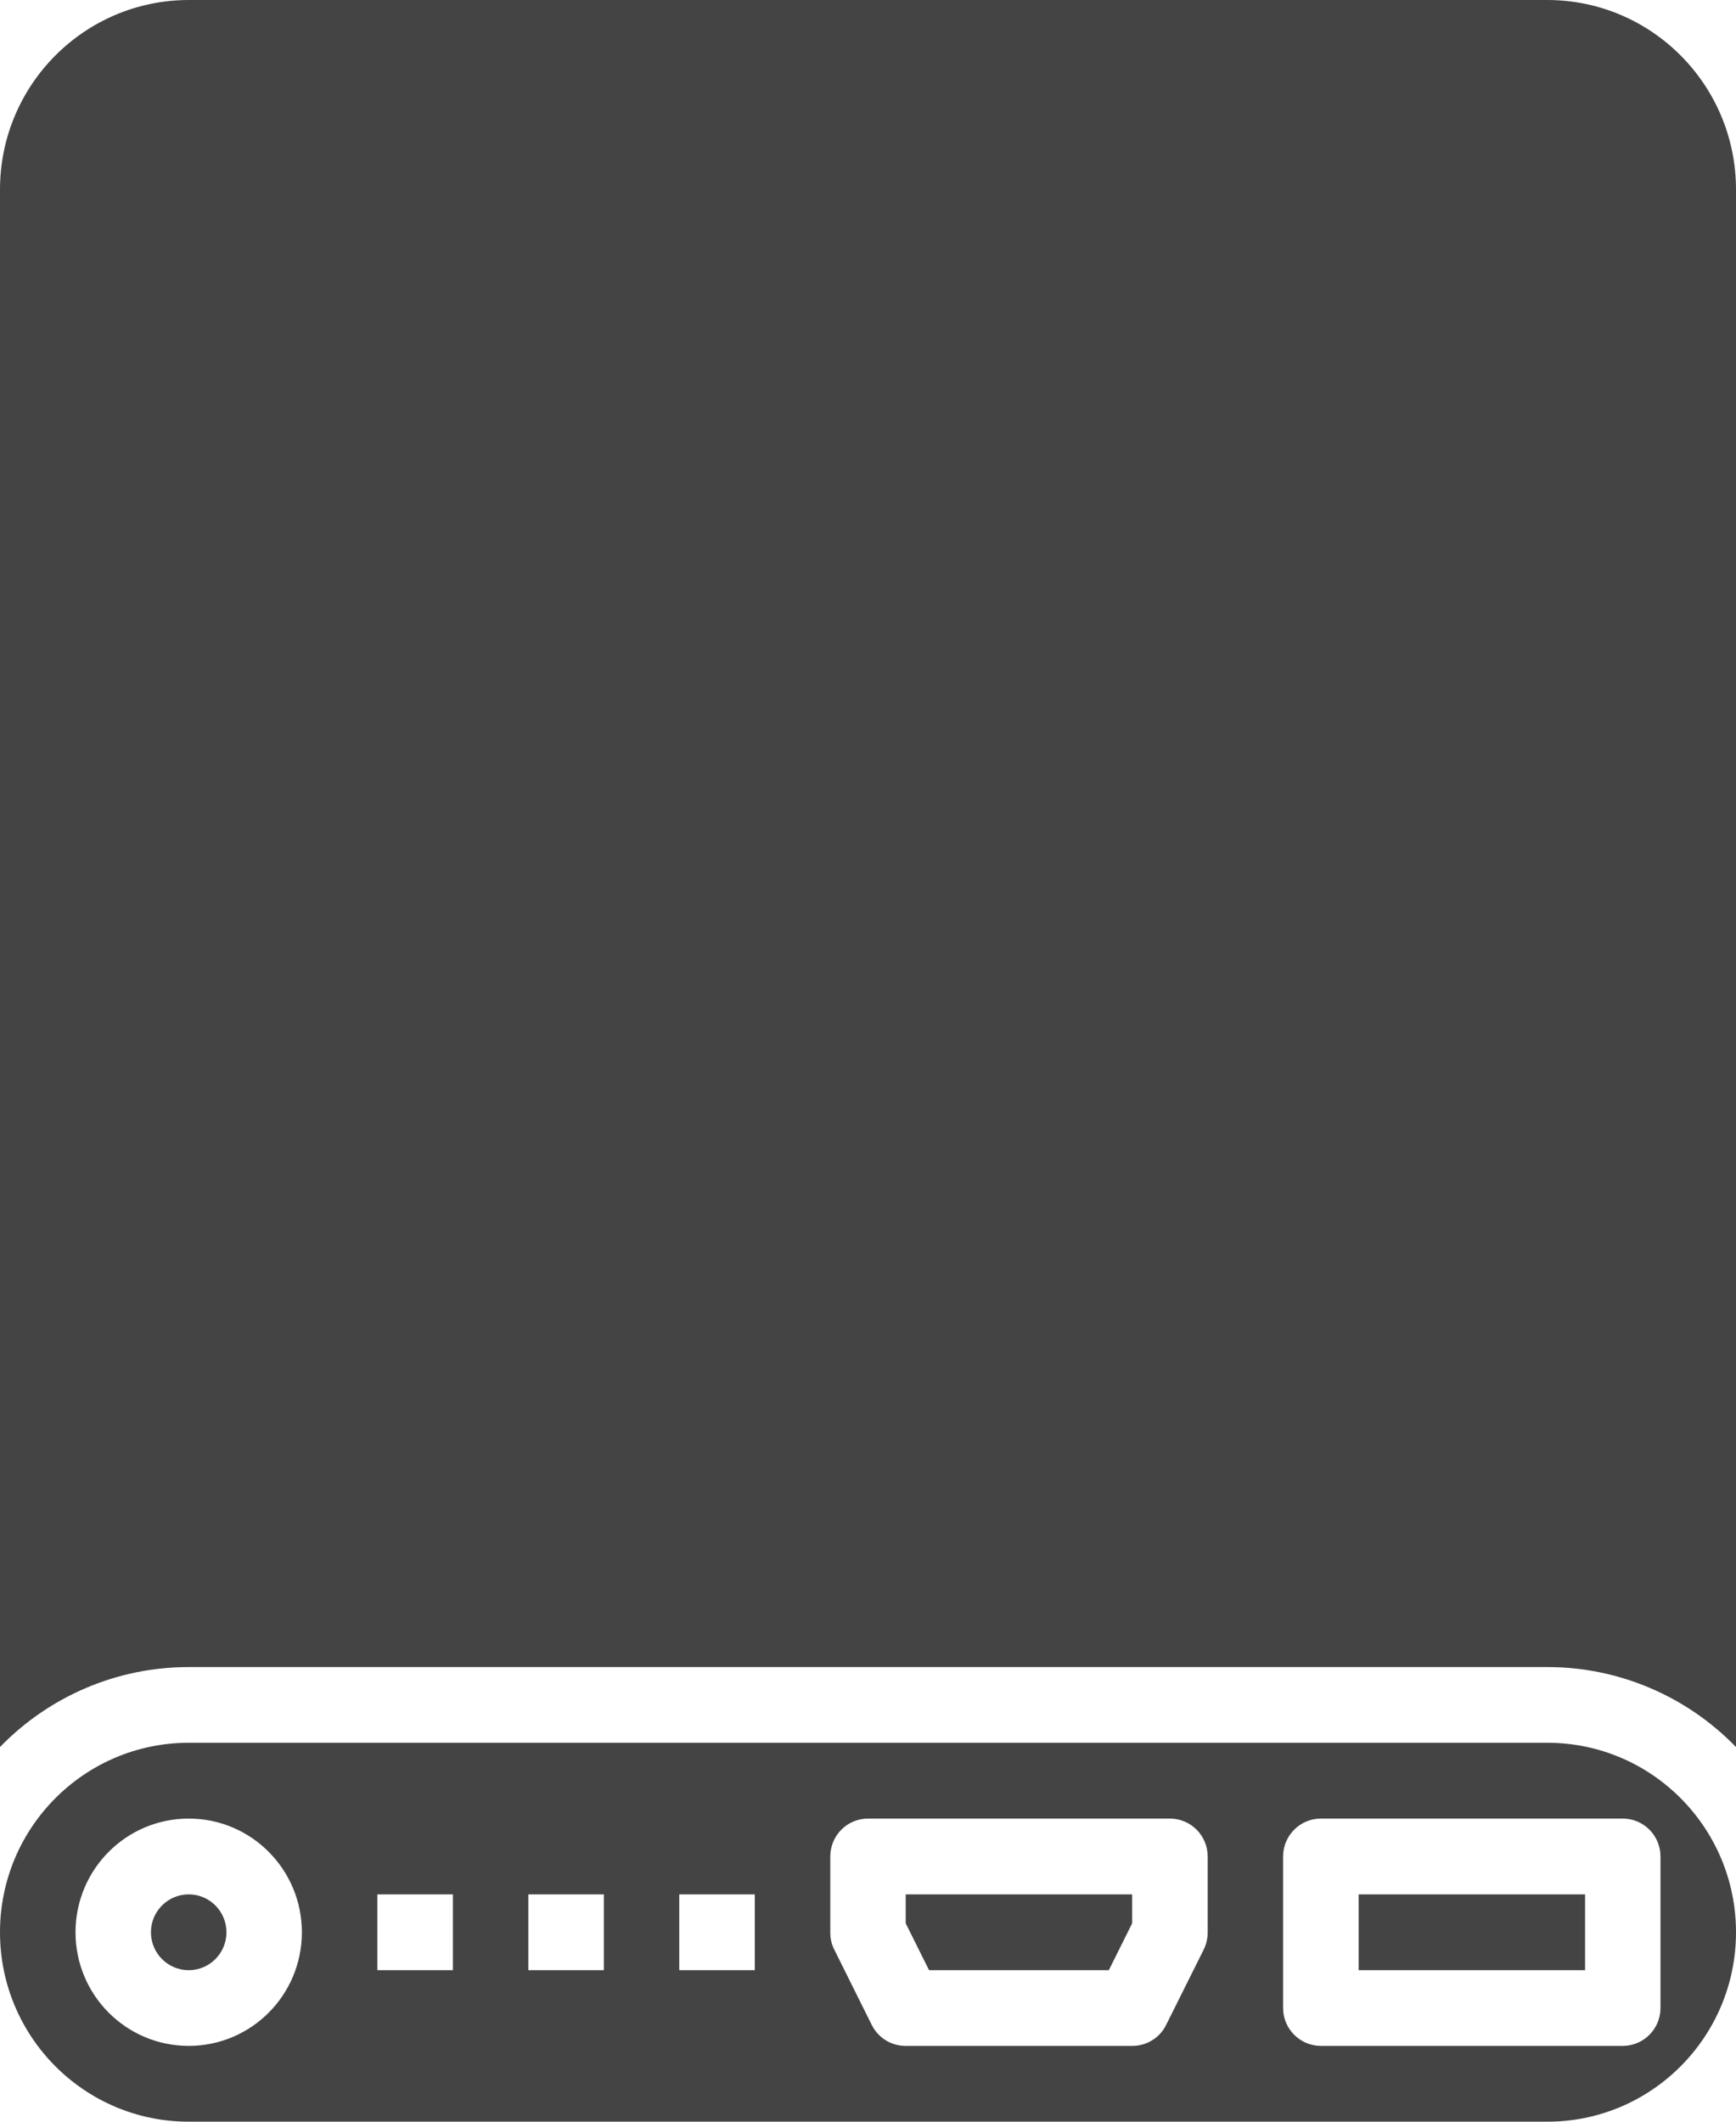 <svg width="18" height="22" viewBox="0 0 18 22" fill="none" xmlns="http://www.w3.org/2000/svg">
<path fill-rule="evenodd" clip-rule="evenodd" d="M16.044 0H1.957C0.876 0.001 0.001 0.88 0 1.964V18.115C0.514 17.585 1.22 17.285 1.957 17.286H16.044C16.78 17.285 17.486 17.585 18 18.115V1.964C17.999 0.88 17.124 0.001 16.044 0ZM2.348 20.036C2.348 20.253 2.173 20.429 1.957 20.429C1.74 20.429 1.565 20.253 1.565 20.036C1.565 19.819 1.74 19.643 1.957 19.643C2.173 19.643 2.348 19.819 2.348 20.036ZM16.435 19.643H14.087V20.429H16.435V19.643ZM9.391 19.943L9.633 20.429H11.497L11.739 19.943V19.643H9.391V19.943ZM1.957 18.071H16.044C17.124 18.071 18 18.951 18 20.036C18 21.12 17.124 22 16.044 22H1.957C0.876 22 0 21.12 0 20.036C0 18.951 0.876 18.071 1.957 18.071ZM0.783 20.036C0.783 20.687 1.308 21.214 1.957 21.214C2.605 21.214 3.13 20.687 3.13 20.036C3.13 19.385 2.605 18.857 1.957 18.857C1.308 18.857 0.783 19.385 0.783 20.036ZM3.913 20.429H4.696V19.643H3.913V20.429ZM5.478 20.429H6.261V19.643H5.478V20.429ZM7.043 20.429H7.826V19.643H7.043V20.429ZM12.483 20.211C12.509 20.157 12.522 20.096 12.522 20.036V19.25C12.522 19.033 12.347 18.857 12.13 18.857H9C8.784 18.857 8.609 19.033 8.609 19.25V20.036C8.608 20.096 8.621 20.157 8.648 20.211L9.039 20.997C9.106 21.131 9.242 21.215 9.391 21.214H11.739C11.888 21.215 12.025 21.131 12.091 20.997L12.483 20.211ZM16.826 21.214C17.042 21.214 17.217 21.038 17.217 20.821V19.25C17.217 19.033 17.042 18.857 16.826 18.857H13.696C13.48 18.857 13.304 19.033 13.304 19.25V20.821C13.304 21.038 13.48 21.214 13.696 21.214H16.826Z" fill="#444444"/>
</svg>
